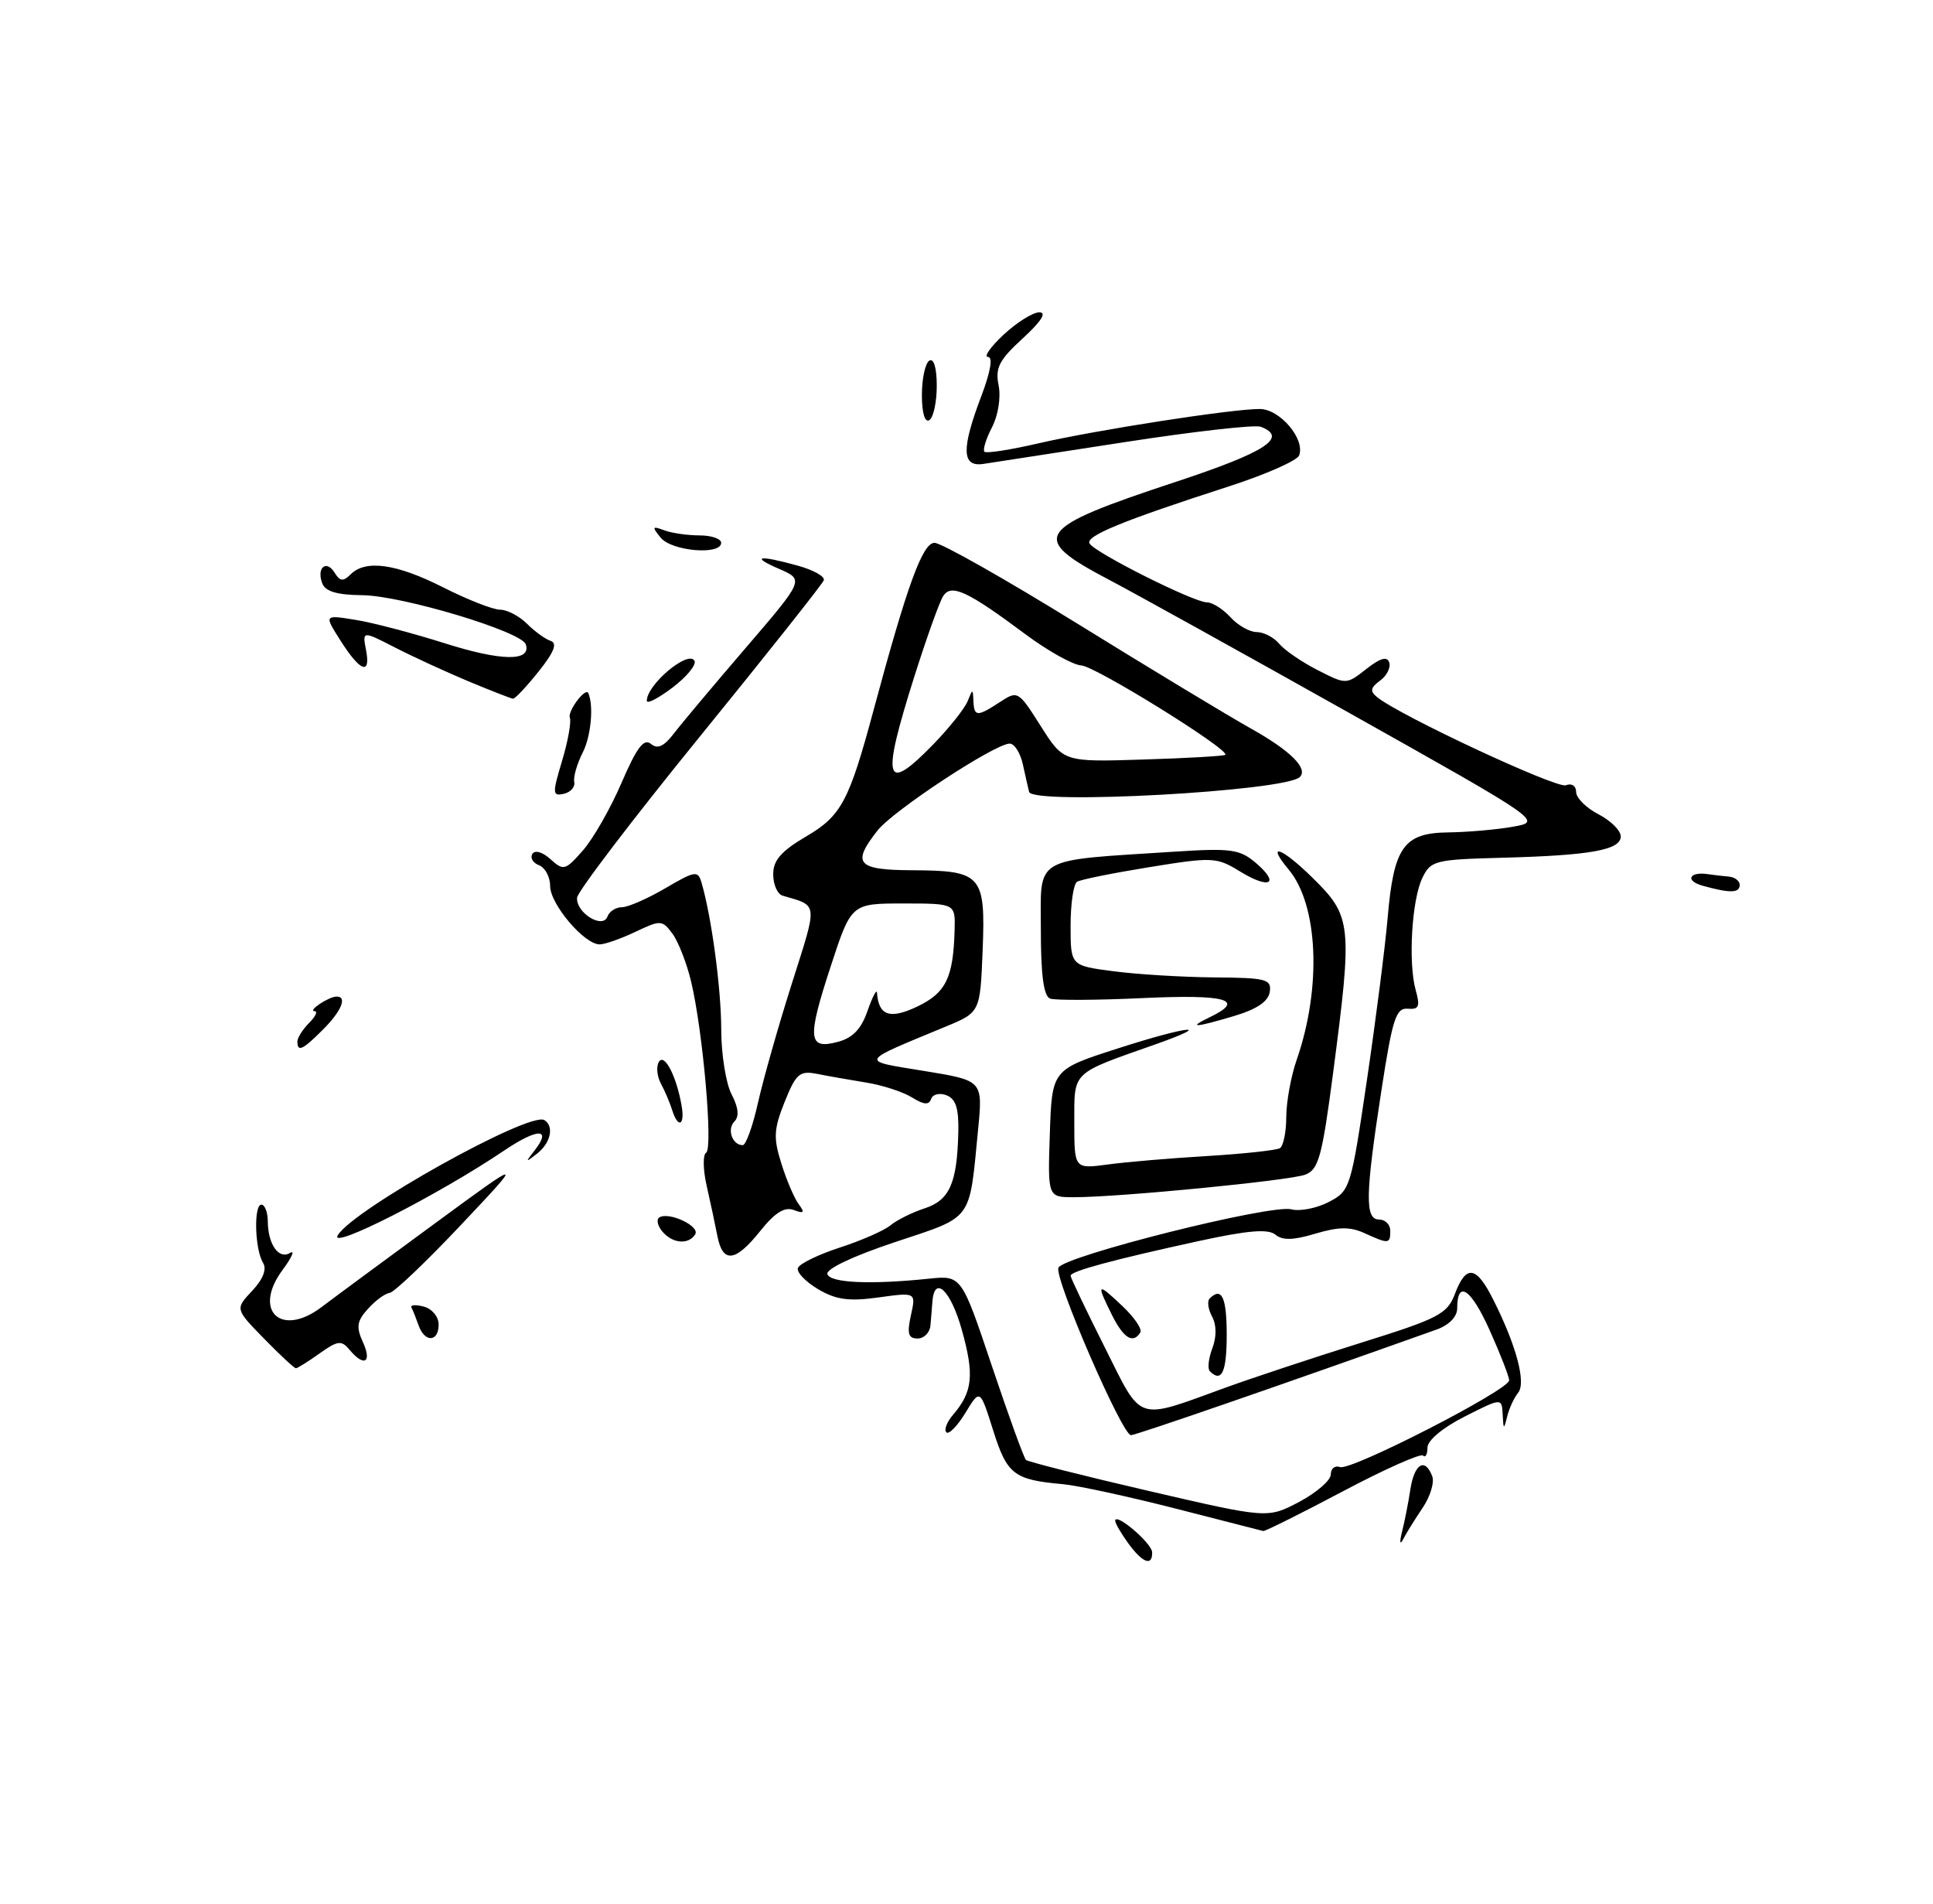 <?xml version="1.0" encoding="UTF-8" standalone="no"?>
<!DOCTYPE svg PUBLIC "-//W3C//DTD SVG 1.1//EN" "http://www.w3.org/Graphics/SVG/1.1/DTD/svg11.dtd" >
<svg xmlns="http://www.w3.org/2000/svg" xmlns:xlink="http://www.w3.org/1999/xlink" version="1.1" viewBox="0 0 260 256">
 <g >
 <path fill="currentColor"
d=" M 151.75 207.53 C 150.79 206.21 150.00 204.85 150.00 204.52 C 150.00 203.32 154.94 207.53 154.97 208.75 C 155.02 210.69 153.67 210.18 151.75 207.53 Z  M 188.58 206.00 C 188.93 204.62 189.44 202.04 189.71 200.25 C 190.25 196.82 191.67 195.98 192.64 198.51 C 192.96 199.34 192.38 201.25 191.36 202.76 C 190.34 204.27 189.15 206.18 188.73 207.00 C 188.30 207.84 188.23 207.40 188.58 206.00 Z  M 158.00 202.84 C 151.68 201.23 144.91 199.76 142.96 199.59 C 136.37 199.00 135.46 198.29 133.59 192.37 C 131.82 186.76 131.82 186.76 129.86 189.99 C 128.78 191.77 127.62 192.95 127.29 192.62 C 126.95 192.29 127.36 191.22 128.19 190.26 C 130.84 187.17 131.07 184.89 129.37 178.84 C 127.88 173.50 125.67 171.41 125.41 175.08 C 125.35 175.86 125.24 177.29 125.15 178.25 C 125.07 179.21 124.29 180.00 123.42 180.00 C 122.17 180.00 121.98 179.35 122.52 176.89 C 123.21 173.78 123.21 173.78 118.15 174.48 C 114.18 175.03 112.45 174.79 110.04 173.37 C 108.36 172.37 107.13 171.09 107.32 170.53 C 107.50 169.96 110.03 168.73 112.93 167.78 C 115.84 166.84 118.91 165.49 119.76 164.79 C 120.61 164.08 122.68 163.05 124.36 162.50 C 127.73 161.40 128.74 159.12 128.90 152.22 C 128.97 149.06 128.56 147.77 127.31 147.29 C 126.38 146.93 125.45 147.16 125.24 147.79 C 124.96 148.63 124.25 148.57 122.68 147.59 C 121.48 146.84 118.70 145.93 116.50 145.58 C 114.30 145.22 111.32 144.70 109.88 144.41 C 107.55 143.96 107.07 144.38 105.54 148.18 C 104.07 151.86 104.01 153.03 105.10 156.48 C 105.79 158.69 106.84 161.15 107.43 161.94 C 108.28 163.08 108.14 163.24 106.76 162.72 C 105.53 162.26 104.22 163.08 102.26 165.54 C 98.93 169.72 97.22 169.93 96.50 166.25 C 96.21 164.74 95.56 161.71 95.06 159.51 C 94.56 157.32 94.52 155.29 94.98 155.01 C 95.93 154.42 94.55 138.68 92.96 132.00 C 92.37 129.53 91.24 126.63 90.45 125.56 C 89.07 123.71 88.86 123.70 85.47 125.31 C 83.52 126.24 81.36 127.00 80.65 127.00 C 78.59 127.00 74.00 121.59 74.00 119.16 C 74.00 117.94 73.33 116.68 72.51 116.36 C 71.68 116.05 71.28 115.36 71.61 114.83 C 71.95 114.28 72.99 114.58 74.05 115.55 C 75.80 117.13 76.04 117.06 78.41 114.36 C 79.79 112.79 82.13 108.69 83.61 105.25 C 85.64 100.54 86.60 99.26 87.54 100.03 C 88.44 100.78 89.29 100.40 90.64 98.64 C 91.66 97.31 96.02 92.11 100.33 87.10 C 108.16 77.97 108.16 77.97 104.83 76.52 C 100.87 74.81 102.01 74.60 107.31 76.07 C 109.41 76.65 110.98 77.53 110.81 78.03 C 110.64 78.52 103.13 87.99 94.12 99.07 C 85.11 110.15 77.69 119.89 77.62 120.72 C 77.46 122.75 81.08 124.99 81.71 123.25 C 81.96 122.56 82.84 122.00 83.66 122.00 C 84.47 122.00 87.10 120.85 89.49 119.45 C 93.50 117.10 93.88 117.04 94.36 118.70 C 95.71 123.30 97.00 132.93 97.01 138.43 C 97.01 141.77 97.64 145.70 98.40 147.16 C 99.33 148.94 99.45 150.15 98.78 150.82 C 97.75 151.85 98.50 154.00 99.90 154.00 C 100.33 154.00 101.26 151.42 101.96 148.27 C 102.67 145.11 104.72 137.88 106.53 132.20 C 110.02 121.19 110.10 121.88 105.25 120.44 C 104.56 120.23 104.00 118.94 104.00 117.57 C 104.00 115.69 105.07 114.46 108.44 112.48 C 113.16 109.72 114.21 107.74 117.50 95.50 C 122.03 78.66 124.09 73.00 125.70 73.00 C 126.60 73.00 135.24 77.89 144.92 83.87 C 154.59 89.85 165.13 96.22 168.34 98.02 C 173.57 100.95 175.98 103.35 174.84 104.49 C 172.92 106.41 138.85 108.28 138.42 106.49 C 138.28 105.94 137.90 104.26 137.57 102.75 C 137.23 101.24 136.45 100.00 135.81 100.00 C 133.83 100.00 120.16 108.98 118.03 111.69 C 114.52 116.15 115.26 117.00 122.75 117.03 C 132.06 117.08 132.57 117.67 132.17 127.82 C 131.84 136.14 131.84 136.14 127.17 138.07 C 115.38 142.96 115.55 142.59 124.35 144.03 C 132.20 145.31 132.20 145.31 131.56 151.90 C 130.34 164.39 131.00 163.50 120.38 167.04 C 114.71 168.93 111.06 170.66 111.29 171.35 C 111.69 172.53 117.08 172.77 124.91 171.96 C 129.32 171.50 129.32 171.50 133.41 183.68 C 135.66 190.38 137.72 196.07 138.00 196.33 C 138.28 196.58 145.70 198.46 154.50 200.50 C 170.50 204.21 170.50 204.21 174.75 201.97 C 177.09 200.73 179.00 199.07 179.00 198.28 C 179.00 197.48 179.56 197.04 180.25 197.29 C 181.71 197.83 202.97 186.92 202.99 185.63 C 202.99 185.14 201.82 182.12 200.37 178.89 C 197.86 173.29 196.00 172.04 196.00 175.96 C 196.00 177.07 194.90 178.20 193.25 178.79 C 172.75 186.10 152.79 193.00 152.12 193.00 C 150.94 193.00 141.81 171.95 142.36 170.49 C 142.96 168.94 170.95 161.91 173.69 162.63 C 174.83 162.93 177.09 162.49 178.71 161.65 C 181.60 160.16 181.71 159.80 183.85 145.31 C 185.05 137.17 186.31 127.35 186.64 123.50 C 187.46 113.91 188.79 112.02 194.77 111.94 C 197.37 111.91 201.30 111.57 203.49 111.18 C 207.48 110.47 207.48 110.47 181.49 95.88 C 167.20 87.86 152.64 79.79 149.14 77.95 C 138.33 72.27 139.15 71.07 158.18 64.79 C 170.27 60.80 173.31 58.82 169.58 57.39 C 168.80 57.09 160.59 58.02 151.33 59.45 C 142.07 60.88 133.49 62.20 132.25 62.39 C 129.35 62.82 129.29 60.38 132.00 53.25 C 133.24 49.97 133.58 48.00 132.89 48.00 C 132.28 48.00 133.23 46.65 135.00 45.00 C 136.77 43.35 138.93 42.00 139.80 42.00 C 140.83 42.00 140.04 43.24 137.57 45.50 C 134.38 48.42 133.84 49.47 134.32 51.83 C 134.64 53.46 134.26 55.87 133.42 57.48 C 132.62 59.03 132.17 60.50 132.41 60.75 C 132.66 61.00 135.93 60.49 139.68 59.62 C 147.43 57.83 165.64 55.00 169.43 55.00 C 172.15 55.00 175.58 59.04 174.74 61.25 C 174.47 61.94 170.26 63.80 165.38 65.38 C 150.87 70.07 145.94 72.10 146.56 73.10 C 147.34 74.37 160.58 81.00 162.32 81.00 C 163.07 81.00 164.50 81.90 165.50 83.00 C 166.50 84.10 168.09 85.00 169.03 85.00 C 169.98 85.00 171.34 85.71 172.06 86.57 C 172.78 87.44 175.10 89.03 177.22 90.11 C 181.08 92.08 181.08 92.08 183.77 89.97 C 185.65 88.49 186.58 88.23 186.86 89.09 C 187.09 89.77 186.53 90.87 185.63 91.53 C 184.33 92.48 184.24 92.95 185.24 93.76 C 188.35 96.27 209.37 106.07 210.61 105.60 C 211.40 105.29 212.00 105.69 212.00 106.51 C 212.00 107.30 213.35 108.65 215.00 109.50 C 216.65 110.35 218.00 111.69 218.00 112.48 C 218.00 114.31 213.93 115.04 202.00 115.35 C 193.02 115.59 192.44 115.73 191.32 118.05 C 189.89 121.00 189.39 129.48 190.42 133.15 C 191.04 135.35 190.86 135.78 189.35 135.65 C 187.77 135.52 187.29 137.02 185.83 146.50 C 183.63 160.72 183.57 164.00 185.50 164.00 C 186.32 164.00 187.00 164.68 187.00 165.50 C 187.00 167.30 186.80 167.32 183.55 165.84 C 181.61 164.95 180.05 164.97 176.93 165.90 C 173.97 166.79 172.49 166.83 171.54 166.03 C 170.57 165.23 167.82 165.46 161.22 166.90 C 149.67 169.42 144.00 170.95 144.00 171.56 C 144.00 171.82 146.05 176.12 148.56 181.11 C 153.73 191.42 152.60 191.05 165.00 186.55 C 168.57 185.26 176.69 182.57 183.04 180.58 C 193.54 177.30 194.67 176.71 195.70 173.99 C 197.20 170.02 198.57 170.22 200.84 174.75 C 203.96 180.94 205.29 185.94 204.20 187.29 C 203.66 187.95 202.99 189.40 202.72 190.50 C 202.28 192.30 202.22 192.27 202.12 190.23 C 202.00 187.97 202.00 187.97 197.00 190.50 C 194.04 192.00 192.00 193.71 192.00 194.68 C 192.00 195.59 191.73 196.07 191.41 195.74 C 191.09 195.42 186.21 197.59 180.57 200.58 C 174.94 203.56 170.14 205.95 169.91 205.89 C 169.69 205.84 164.32 204.46 158.00 202.84 Z  M 116.69 135.93 C 117.35 134.05 117.92 132.95 117.96 133.50 C 118.18 136.60 119.69 137.11 123.38 135.36 C 127.24 133.51 128.22 131.50 128.40 125.08 C 128.50 121.50 128.50 121.50 121.50 121.50 C 114.50 121.50 114.50 121.50 111.73 129.97 C 108.54 139.72 108.68 141.18 112.69 140.11 C 114.69 139.59 115.85 138.38 116.69 135.93 Z  M 125.60 100.03 C 127.72 97.84 129.77 95.25 130.16 94.28 C 130.82 92.61 130.86 92.60 130.93 94.25 C 131.02 96.40 131.43 96.42 134.50 94.41 C 136.89 92.84 136.98 92.90 139.99 97.65 C 143.05 102.48 143.05 102.48 153.78 102.14 C 159.67 101.96 164.64 101.67 164.81 101.51 C 165.49 100.86 147.37 89.61 145.45 89.49 C 144.32 89.42 140.95 87.54 137.95 85.31 C 130.13 79.48 127.96 78.47 126.87 80.15 C 126.38 80.89 124.64 85.76 122.99 90.96 C 118.50 105.16 118.98 106.84 125.60 100.03 Z  M 162.73 184.40 C 162.40 184.07 162.55 182.69 163.06 181.33 C 163.65 179.78 163.64 178.20 163.04 177.07 C 162.50 176.07 162.35 174.98 162.70 174.63 C 164.32 173.01 165.00 174.44 165.00 179.50 C 165.00 184.53 164.32 185.99 162.73 184.40 Z  M 35.51 180.01 C 31.62 176.03 31.62 176.03 33.92 173.59 C 35.39 172.02 35.91 170.68 35.38 169.82 C 34.28 168.05 34.10 162.00 35.16 162.00 C 35.62 162.00 36.01 163.01 36.02 164.25 C 36.04 167.35 37.51 169.42 39.02 168.49 C 39.71 168.06 39.25 169.10 38.00 170.79 C 33.95 176.26 37.79 179.91 43.26 175.77 C 45.04 174.42 51.90 169.36 58.50 164.52 C 70.50 155.72 70.50 155.72 62.00 164.73 C 57.33 169.68 53.01 173.80 52.40 173.87 C 51.80 173.94 50.49 174.90 49.50 176.00 C 48.00 177.66 47.88 178.44 48.82 180.50 C 50.07 183.25 48.96 183.86 47.01 181.51 C 45.93 180.21 45.43 180.27 42.98 182.01 C 41.45 183.11 40.01 184.00 39.80 184.00 C 39.58 184.00 37.65 182.21 35.51 180.01 Z  M 56.31 178.25 C 55.97 177.29 55.54 176.20 55.34 175.84 C 55.15 175.48 55.90 175.42 57.00 175.71 C 58.11 176.00 59.00 177.07 59.00 178.12 C 59.00 180.49 57.14 180.58 56.31 178.25 Z  M 149.57 176.85 C 147.42 172.53 147.56 172.41 150.94 175.61 C 152.56 177.13 153.66 178.75 153.38 179.19 C 152.41 180.76 151.13 179.97 149.57 176.85 Z  M 45.44 166.10 C 47.62 162.58 71.25 149.42 73.22 150.63 C 74.56 151.46 74.08 153.69 72.25 155.13 C 70.66 156.38 70.63 156.34 71.89 154.73 C 74.28 151.68 72.33 151.68 67.82 154.72 C 58.90 160.73 44.11 168.25 45.44 166.10 Z  M 89.07 165.59 C 88.43 164.81 88.26 163.97 88.70 163.71 C 90.02 162.93 94.18 164.90 93.51 165.99 C 92.61 167.43 90.44 167.24 89.07 165.59 Z  M 141.21 152.42 C 141.50 143.83 141.50 143.83 150.46 140.96 C 159.87 137.93 163.57 137.57 155.31 140.48 C 144.02 144.46 144.50 143.99 144.50 150.96 C 144.50 157.20 144.50 157.20 149.00 156.60 C 151.47 156.26 157.51 155.75 162.41 155.46 C 167.31 155.16 171.70 154.69 172.16 154.40 C 172.62 154.12 173.01 152.22 173.01 150.19 C 173.02 148.16 173.65 144.70 174.42 142.50 C 177.79 132.78 177.32 121.69 173.32 116.92 C 170.22 113.21 172.37 113.94 176.50 118.00 C 181.83 123.23 181.94 124.22 179.31 144.29 C 177.83 155.56 177.36 157.29 175.56 157.97 C 173.41 158.77 150.57 161.00 144.44 161.00 C 140.92 161.00 140.92 161.00 141.21 152.42 Z  M 90.40 149.25 C 90.10 148.29 89.42 146.69 88.89 145.71 C 88.36 144.72 88.25 143.41 88.63 142.79 C 89.38 141.58 91.01 144.77 91.69 148.75 C 92.14 151.40 91.18 151.78 90.40 149.25 Z  M 40.00 140.07 C 40.00 139.56 40.71 138.44 41.57 137.57 C 42.44 136.71 42.77 135.99 42.32 135.98 C 41.32 135.97 44.19 134.04 45.25 134.02 C 46.75 133.98 45.94 135.96 43.45 138.45 C 40.72 141.19 40.00 141.53 40.00 140.07 Z  M 162.75 136.78 C 167.59 134.45 164.98 133.70 153.75 134.22 C 147.56 134.51 141.94 134.54 141.25 134.29 C 140.38 133.97 140.00 131.16 140.00 125.01 C 140.00 115.02 138.70 115.78 158.00 114.53 C 165.56 114.04 166.76 114.21 168.89 116.02 C 172.22 118.85 170.80 119.65 166.80 117.20 C 163.64 115.26 163.13 115.23 154.62 116.61 C 149.74 117.40 145.35 118.28 144.87 118.58 C 144.39 118.88 144.00 121.53 144.00 124.49 C 144.00 129.86 144.00 129.86 149.75 130.61 C 152.91 131.03 159.00 131.40 163.29 131.44 C 170.34 131.49 171.05 131.68 170.79 133.40 C 170.59 134.68 169.05 135.72 166.00 136.63 C 160.67 138.22 159.67 138.26 162.75 136.78 Z  M 229.01 119.11 C 226.60 118.44 227.21 117.17 229.75 117.56 C 230.44 117.66 231.68 117.81 232.50 117.88 C 233.32 117.94 234.00 118.45 234.00 119.00 C 234.00 120.11 232.72 120.14 229.01 119.11 Z  M 75.60 102.33 C 76.39 99.70 76.86 97.08 76.65 96.52 C 76.31 95.65 78.76 92.38 79.13 93.21 C 79.88 94.92 79.49 99.04 78.37 101.22 C 77.61 102.72 77.10 104.49 77.24 105.16 C 77.38 105.83 76.75 106.55 75.83 106.75 C 74.30 107.09 74.28 106.72 75.60 102.33 Z  M 87.00 94.24 C 87.00 92.08 92.52 87.42 93.40 88.84 C 93.72 89.36 92.41 90.98 90.49 92.44 C 88.57 93.90 87.00 94.71 87.00 94.24 Z  M 63.00 91.62 C 59.98 90.35 55.53 88.31 53.12 87.07 C 48.73 84.82 48.73 84.82 49.24 87.45 C 49.89 90.89 48.43 90.31 45.75 86.07 C 43.60 82.68 43.60 82.68 47.77 83.35 C 50.07 83.71 55.51 85.14 59.86 86.52 C 67.49 88.93 71.49 88.97 70.72 86.65 C 70.14 84.92 54.05 80.09 48.72 80.04 C 45.36 80.01 43.76 79.54 43.35 78.46 C 42.54 76.36 43.89 75.20 45.01 77.02 C 45.73 78.19 46.17 78.23 47.16 77.24 C 49.18 75.22 53.33 75.81 59.61 78.99 C 62.85 80.63 66.29 81.98 67.25 81.99 C 68.21 81.99 69.84 82.84 70.88 83.88 C 71.91 84.91 73.34 85.95 74.07 86.19 C 75.00 86.50 74.53 87.70 72.44 90.31 C 70.82 92.34 69.28 93.98 69.00 93.96 C 68.72 93.93 66.03 92.88 63.00 91.62 Z  M 88.87 72.31 C 87.66 70.83 87.72 70.71 89.33 71.31 C 90.34 71.69 92.48 72.00 94.08 72.00 C 95.69 72.00 97.00 72.45 97.00 73.00 C 97.00 74.69 90.35 74.13 88.87 72.31 Z  M 124.00 53.12 C 124.00 50.92 124.45 48.84 125.00 48.50 C 125.60 48.13 126.00 49.47 126.00 51.88 C 126.00 54.08 125.55 56.16 125.00 56.50 C 124.40 56.87 124.00 55.53 124.00 53.12 Z "/>
</g>
</svg>